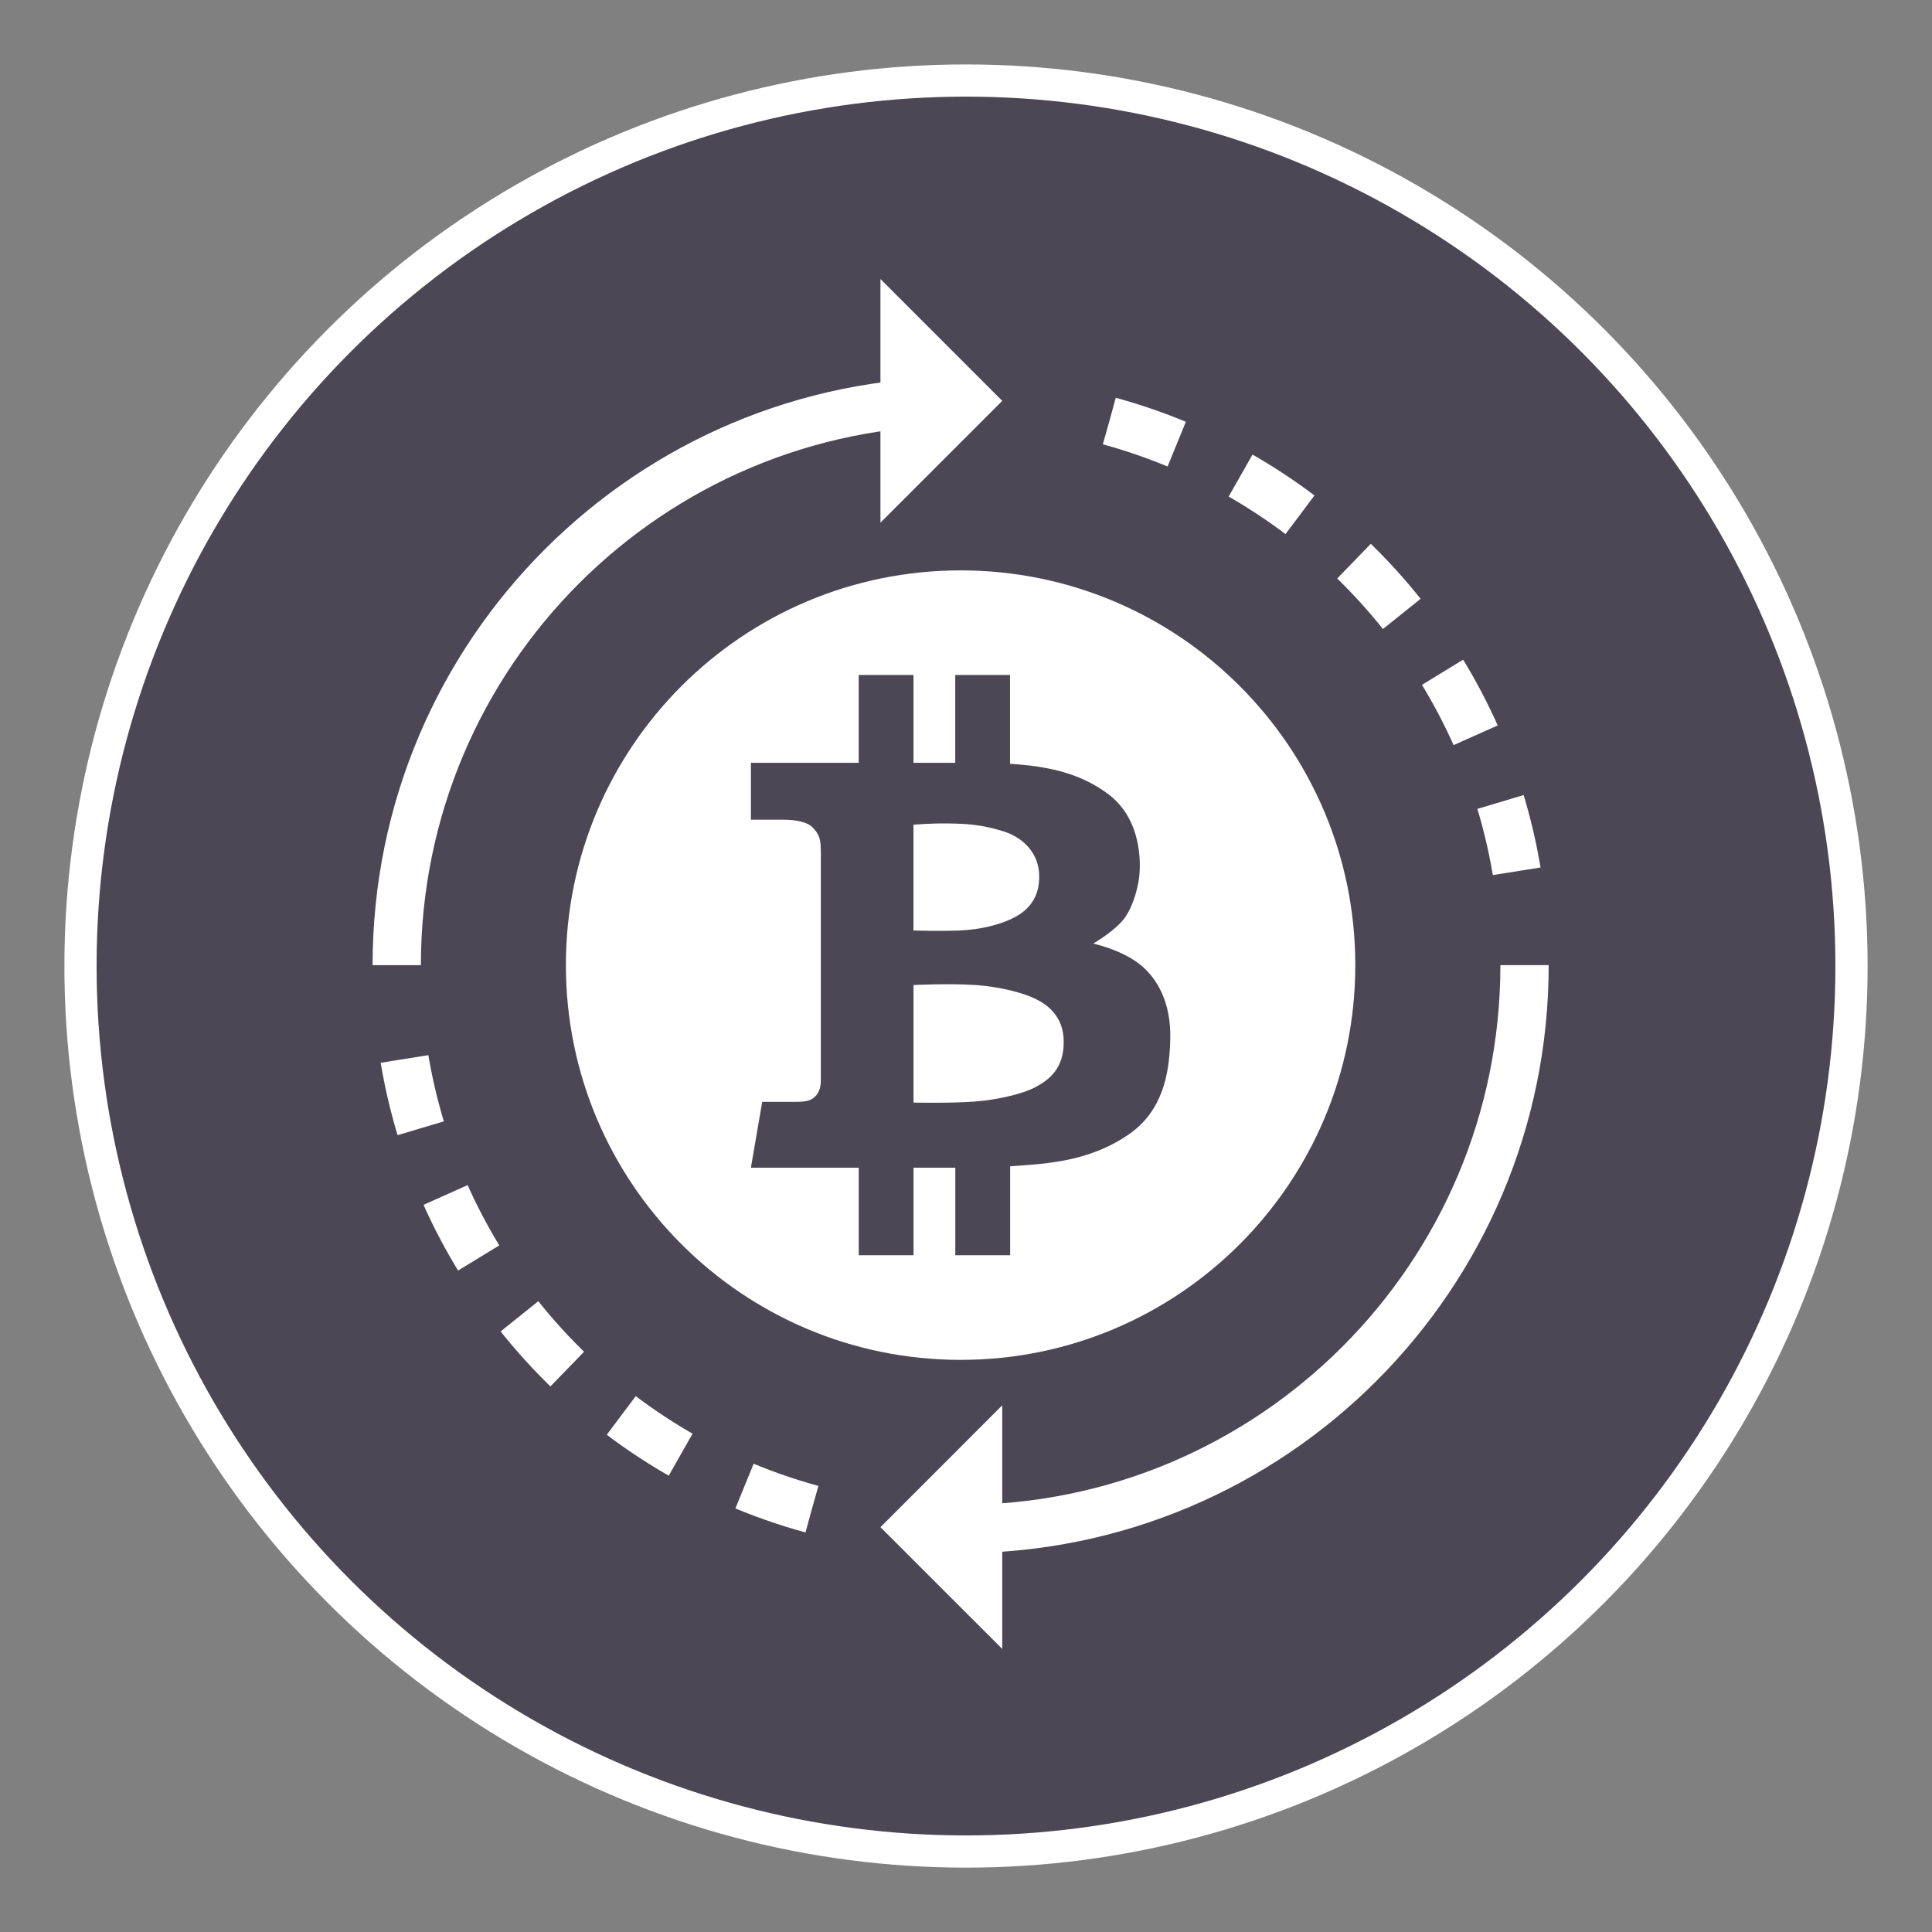 <?xml version="1.0" encoding="utf-8"?>
<!-- Generator: Adobe Illustrator 16.0.0, SVG Export Plug-In . SVG Version: 6.00 Build 0)  -->
<!DOCTYPE svg PUBLIC "-//W3C//DTD SVG 1.1//EN" "http://www.w3.org/Graphics/SVG/1.1/DTD/svg11.dtd">
<svg version="1.1" id="Capa_1" xmlns="http://www.w3.org/2000/svg" xmlns:xlink="http://www.w3.org/1999/xlink" x="0px" y="0px"
	 width="60px" height="60px" viewBox="0 0 60 60" enable-background="new 0 0 60 60" xml:space="preserve">
<rect x="0" y="0" width="60" height="60" fill="#808080" stroke="none"/>
<circle opacity="0.5" fill="#160F29" enable-background="new    " cx="30" cy="30.001" r="27.5"/>
<circle fill="none" stroke="#FFFFFF" stroke-miterlimit="10" cx="30" cy="30.001" r="27.5"/>
<g>
	<g>
		<path fill="#FFFFFF" d="M29.785,28.898c0.622-0.024,1.28-0.167,1.758-0.429c0.475-0.262,0.748-0.676,0.73-1.297
			c-0.016-0.619-0.429-1.146-1.129-1.36c-0.699-0.215-1.17-0.231-1.702-0.239c-0.533-0.009-1.074,0.04-1.074,0.04v3.285
			C28.369,28.898,29.166,28.921,29.785,28.898z"/>
		<path fill="#FFFFFF" d="M32.163,31.023c-0.318-0.16-1.025-0.373-1.869-0.432c-0.844-0.056-1.925,0-1.925,0v3.651
			c0,0,1.128,0.024,1.885-0.031c0.754-0.056,1.537-0.247,1.925-0.461c0.39-0.216,0.856-0.551,0.856-1.387
			C33.038,31.531,32.483,31.181,32.163,31.023z"/>
		<path fill="#FFFFFF" d="M29.833,17.714c-6.77,0-12.259,5.489-12.259,12.259c0,6.771,5.489,12.259,12.259,12.259
			c6.769,0,12.257-5.487,12.257-12.259C42.091,23.203,36.603,17.714,29.833,17.714z M35.065,35.223
			c-1.024,0.715-2.124,0.842-2.606,0.907c-0.24,0.029-0.65,0.062-1.088,0.09v2.763h-1.703v-2.719H28.37v2.719h-1.701v-2.719H23.32
			l0.351-2.045h1.018c0.341,0,0.487-0.031,0.628-0.167c0.143-0.135,0.175-0.342,0.175-0.51V26.5c0-0.441-0.037-0.56-0.239-0.787
			c-0.204-0.228-0.68-0.257-0.949-0.257H23.32v-1.766h3.348v-2.729h1.701v2.729h1.297v-2.729h1.701v2.76
			c1.268,0.079,2.213,0.32,3.037,0.931c1.066,0.788,1.009,2.156,0.984,2.481c-0.021,0.326-0.165,0.955-0.451,1.361
			c-0.285,0.405-0.987,0.81-0.987,0.81s0.83,0.176,1.407,0.613c0.58,0.438,1.011,1.21,0.987,2.338
			C36.322,33.386,36.091,34.507,35.065,35.223z"/>
	</g>
	<path fill="none" stroke="#FFFFFF" stroke-width="1.5" stroke-miterlimit="10" d="M12.321,29.974
		c0-9.673,7.841-17.513,17.512-17.513"/>
	<polygon fill="#FFFFFF" points="27.343,16.232 27.343,8.665 31.126,12.449 	"/>
	<polygon fill="#FFFFFF" points="31.126,43.643 31.126,51.209 27.343,47.428 	"/>
	<path fill="none" stroke="#FFFFFF" stroke-width="1.5" stroke-miterlimit="10" stroke-dasharray="2.212,2.212" d="M25.213,46.868
		c-6.717-1.833-11.825-7.563-12.744-14.61"/>
	<path fill="none" stroke="#FFFFFF" stroke-width="1.5" stroke-miterlimit="10" d="M47.346,29.973
		c0,9.672-7.842,17.512-17.513,17.512"/>
	<path fill="none" stroke="#FFFFFF" stroke-width="1.5" stroke-miterlimit="10" stroke-dasharray="2.212,2.212" d="M34.453,13.077
		c6.717,1.833,11.825,7.563,12.743,14.611"/>
</g>
</svg>
